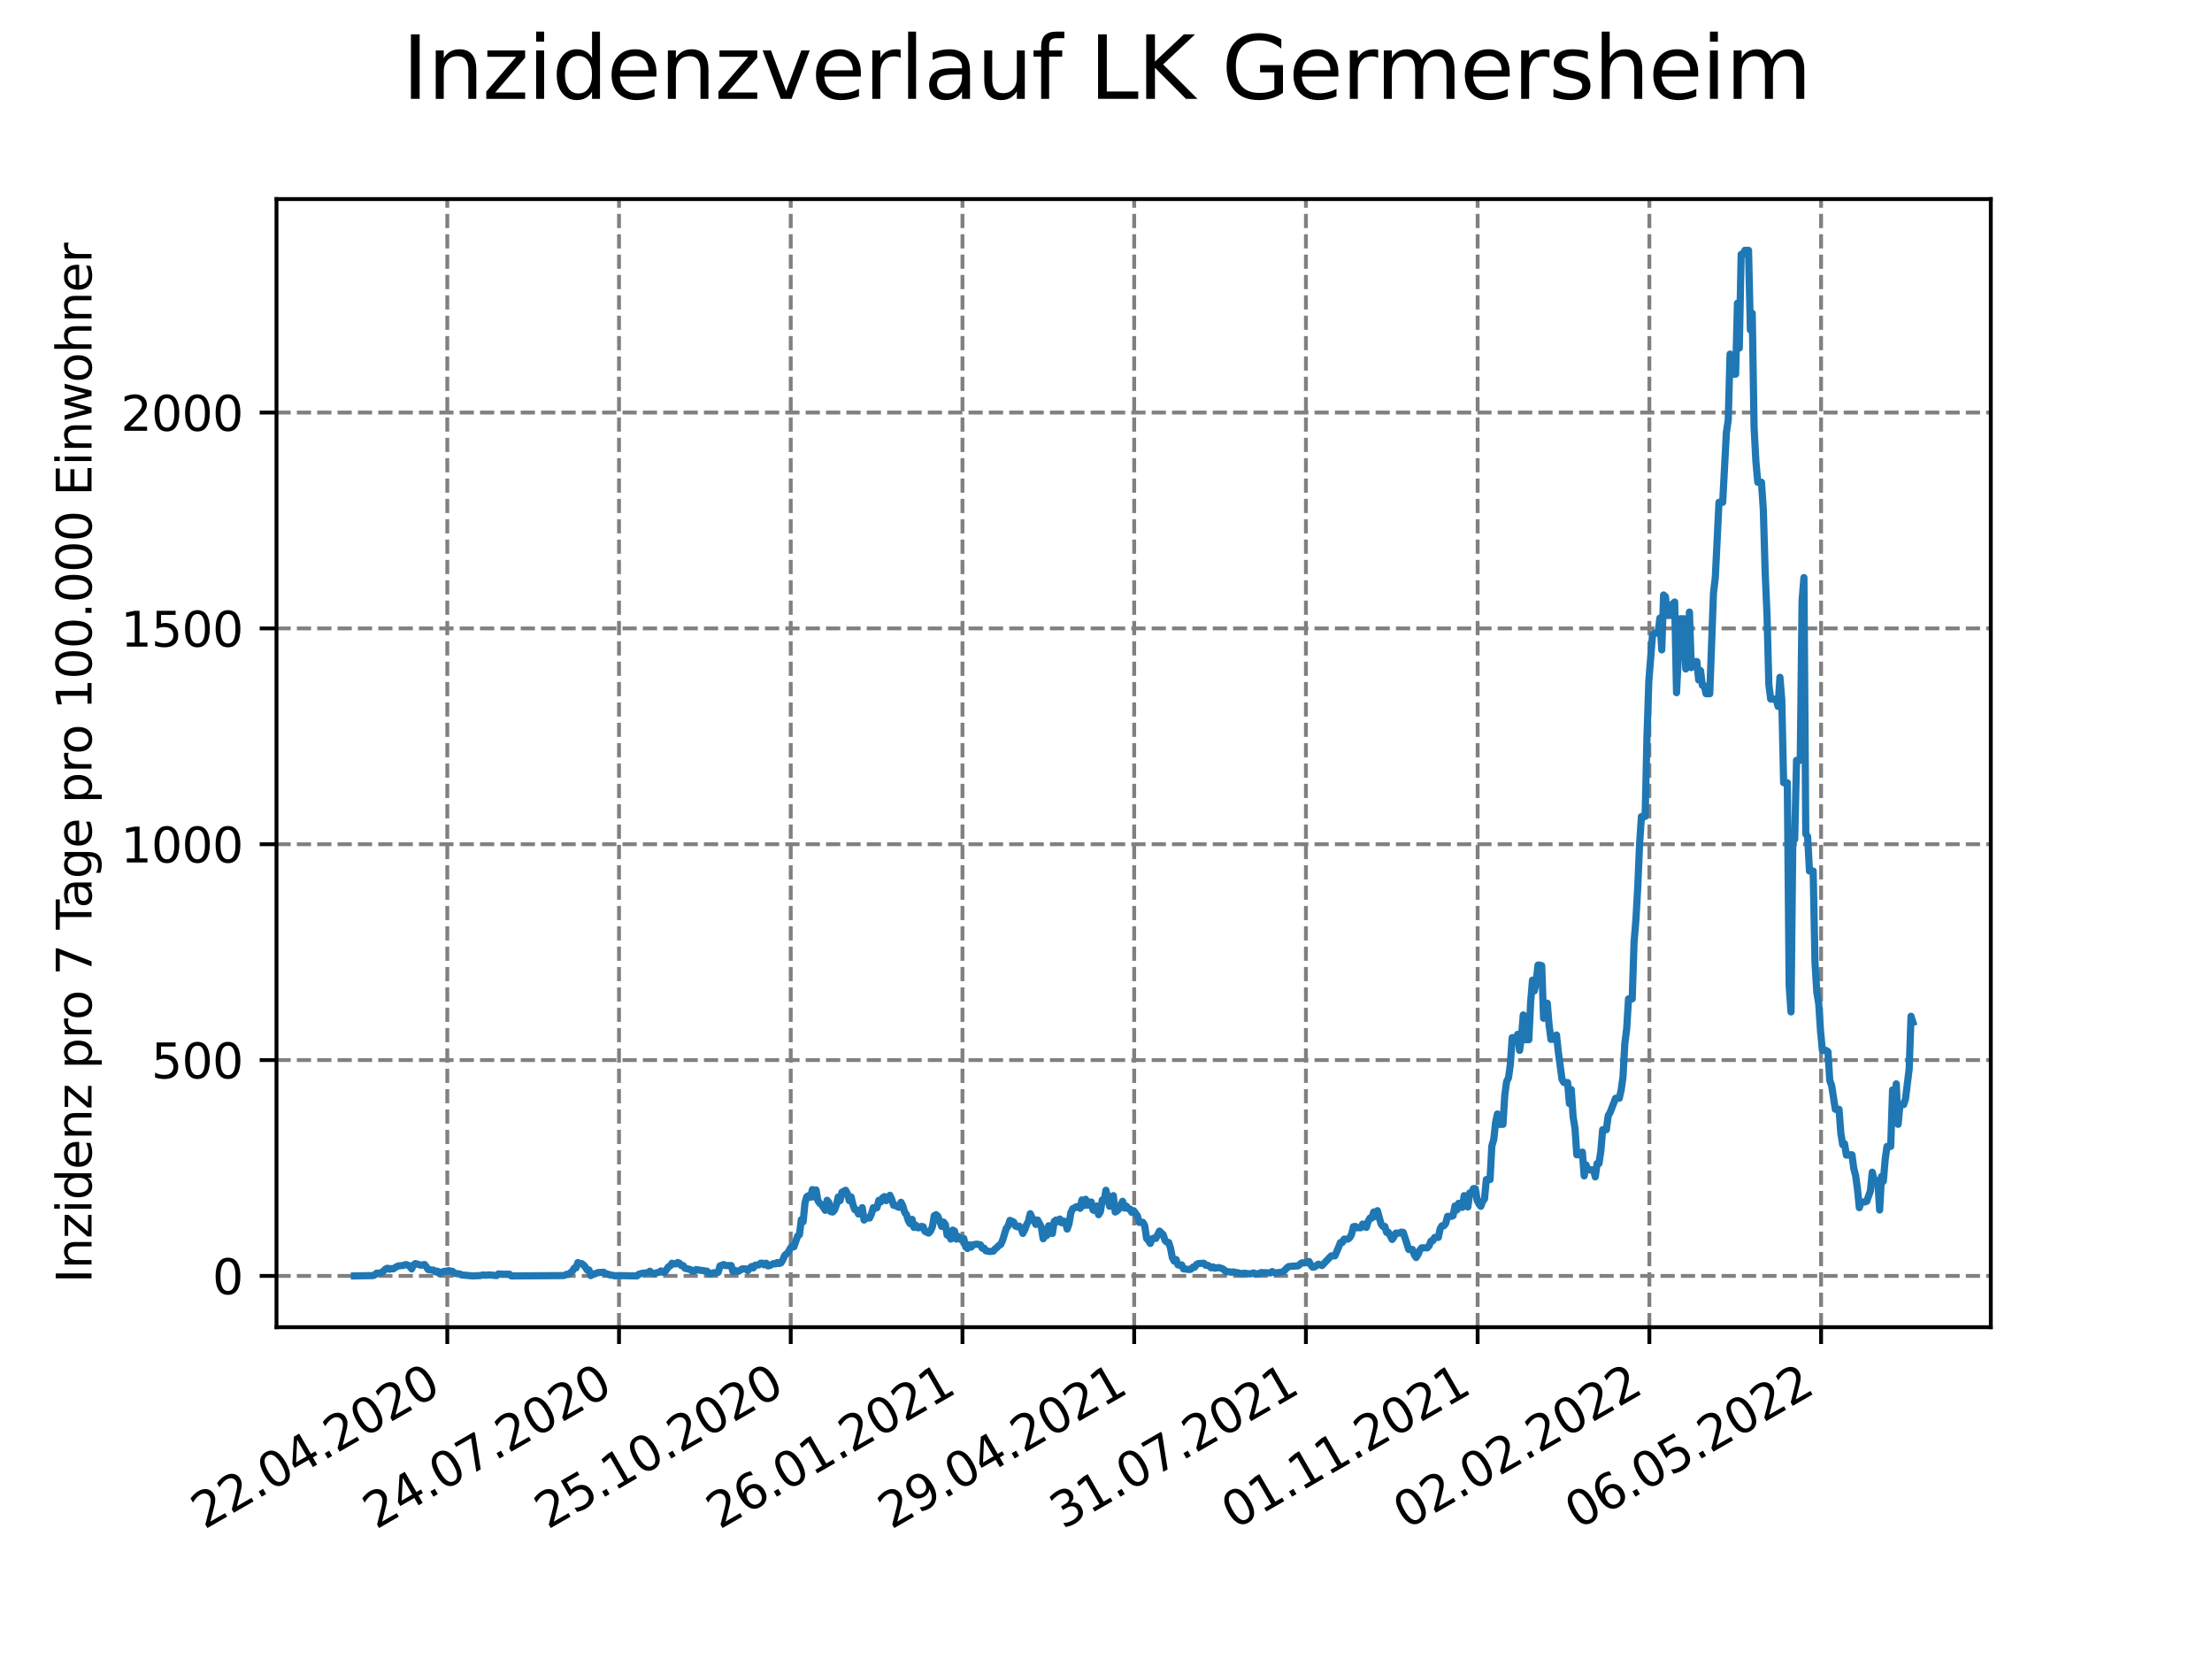 <?xml version="1.0" encoding="utf-8" standalone="no"?>
<!DOCTYPE svg PUBLIC "-//W3C//DTD SVG 1.1//EN"
  "http://www.w3.org/Graphics/SVG/1.1/DTD/svg11.dtd">
<svg xmlns:xlink="http://www.w3.org/1999/xlink" width="460.8pt" height="345.6pt" viewBox="0 0 460.8 345.6" xmlns="http://www.w3.org/2000/svg" version="1.1">
 <defs>
  <style type="text/css">*{stroke-linejoin: round; stroke-linecap: butt}</style>
 </defs>
 <g id="figure_1">
  <g id="patch_1">
   <path d="M 0 345.6 
L 460.8 345.6 
L 460.8 0 
L 0 0 
z
" style="fill: #ffffff"/>
  </g>
  <g id="axes_1">
   <g id="patch_2">
    <path d="M 57.6 276.48 
L 414.72 276.48 
L 414.72 41.472 
L 57.6 41.472 
z
" style="fill: #ffffff"/>
   </g>
   <g id="matplotlib.axis_1">
    <g id="xtick_1">
     <g id="line2d_1">
      <path d="M 93.178 276.48 
L 93.178 41.472 
" clip-path="url(#p7b1f9d357c)" style="fill: none; stroke-dasharray: 2.96,1.28; stroke-dashoffset: 0; stroke: #808080; stroke-width: 0.8"/>
     </g>
     <g id="line2d_2">
      <defs>
       <path id="mc92ecf2758" d="M 0 0 
L 0 3.5 
" style="stroke: #000000; stroke-width: 0.8"/>
      </defs>
      <g>
       <use xlink:href="#mc92ecf2758" x="93.178" y="276.48" style="stroke: #000000; stroke-width: 0.8"/>
      </g>
     </g>
     <g id="text_1">
      <!-- 22.04.2020 -->
      <g transform="translate(42.553 318.689)rotate(-30)scale(0.1 -0.1)">
       <defs>
        <path id="DejaVuSans-32" d="M 1228 531 
L 3431 531 
L 3431 0 
L 469 0 
L 469 531 
Q 828 903 1448 1529 
Q 2069 2156 2228 2338 
Q 2531 2678 2651 2914 
Q 2772 3150 2772 3378 
Q 2772 3750 2511 3984 
Q 2250 4219 1831 4219 
Q 1534 4219 1204 4116 
Q 875 4013 500 3803 
L 500 4441 
Q 881 4594 1212 4672 
Q 1544 4750 1819 4750 
Q 2544 4750 2975 4387 
Q 3406 4025 3406 3419 
Q 3406 3131 3298 2873 
Q 3191 2616 2906 2266 
Q 2828 2175 2409 1742 
Q 1991 1309 1228 531 
z
" transform="scale(0.016)"/>
        <path id="DejaVuSans-2e" d="M 684 794 
L 1344 794 
L 1344 0 
L 684 0 
L 684 794 
z
" transform="scale(0.016)"/>
        <path id="DejaVuSans-30" d="M 2034 4250 
Q 1547 4250 1301 3770 
Q 1056 3291 1056 2328 
Q 1056 1369 1301 889 
Q 1547 409 2034 409 
Q 2525 409 2770 889 
Q 3016 1369 3016 2328 
Q 3016 3291 2770 3770 
Q 2525 4250 2034 4250 
z
M 2034 4750 
Q 2819 4750 3233 4129 
Q 3647 3509 3647 2328 
Q 3647 1150 3233 529 
Q 2819 -91 2034 -91 
Q 1250 -91 836 529 
Q 422 1150 422 2328 
Q 422 3509 836 4129 
Q 1250 4750 2034 4750 
z
" transform="scale(0.016)"/>
        <path id="DejaVuSans-34" d="M 2419 4116 
L 825 1625 
L 2419 1625 
L 2419 4116 
z
M 2253 4666 
L 3047 4666 
L 3047 1625 
L 3713 1625 
L 3713 1100 
L 3047 1100 
L 3047 0 
L 2419 0 
L 2419 1100 
L 313 1100 
L 313 1709 
L 2253 4666 
z
" transform="scale(0.016)"/>
       </defs>
       <use xlink:href="#DejaVuSans-32"/>
       <use xlink:href="#DejaVuSans-32" x="63.623"/>
       <use xlink:href="#DejaVuSans-2e" x="127.246"/>
       <use xlink:href="#DejaVuSans-30" x="159.033"/>
       <use xlink:href="#DejaVuSans-34" x="222.656"/>
       <use xlink:href="#DejaVuSans-2e" x="286.279"/>
       <use xlink:href="#DejaVuSans-32" x="318.066"/>
       <use xlink:href="#DejaVuSans-30" x="381.689"/>
       <use xlink:href="#DejaVuSans-32" x="445.312"/>
       <use xlink:href="#DejaVuSans-30" x="508.936"/>
      </g>
     </g>
    </g>
    <g id="xtick_2">
     <g id="line2d_3">
      <path d="M 128.952 276.48 
L 128.952 41.472 
" clip-path="url(#p7b1f9d357c)" style="fill: none; stroke-dasharray: 2.96,1.28; stroke-dashoffset: 0; stroke: #808080; stroke-width: 0.8"/>
     </g>
     <g id="line2d_4">
      <g>
       <use xlink:href="#mc92ecf2758" x="128.952" y="276.48" style="stroke: #000000; stroke-width: 0.8"/>
      </g>
     </g>
     <g id="text_2">
      <!-- 24.07.2020 -->
      <g transform="translate(78.326 318.689)rotate(-30)scale(0.1 -0.1)">
       <defs>
        <path id="DejaVuSans-37" d="M 525 4666 
L 3525 4666 
L 3525 4397 
L 1831 0 
L 1172 0 
L 2766 4134 
L 525 4134 
L 525 4666 
z
" transform="scale(0.016)"/>
       </defs>
       <use xlink:href="#DejaVuSans-32"/>
       <use xlink:href="#DejaVuSans-34" x="63.623"/>
       <use xlink:href="#DejaVuSans-2e" x="127.246"/>
       <use xlink:href="#DejaVuSans-30" x="159.033"/>
       <use xlink:href="#DejaVuSans-37" x="222.656"/>
       <use xlink:href="#DejaVuSans-2e" x="286.279"/>
       <use xlink:href="#DejaVuSans-32" x="318.066"/>
       <use xlink:href="#DejaVuSans-30" x="381.689"/>
       <use xlink:href="#DejaVuSans-32" x="445.312"/>
       <use xlink:href="#DejaVuSans-30" x="508.936"/>
      </g>
     </g>
    </g>
    <g id="xtick_3">
     <g id="line2d_5">
      <path d="M 164.725 276.48 
L 164.725 41.472 
" clip-path="url(#p7b1f9d357c)" style="fill: none; stroke-dasharray: 2.96,1.28; stroke-dashoffset: 0; stroke: #808080; stroke-width: 0.8"/>
     </g>
     <g id="line2d_6">
      <g>
       <use xlink:href="#mc92ecf2758" x="164.725" y="276.48" style="stroke: #000000; stroke-width: 0.8"/>
      </g>
     </g>
     <g id="text_3">
      <!-- 25.10.2020 -->
      <g transform="translate(114.1 318.689)rotate(-30)scale(0.1 -0.1)">
       <defs>
        <path id="DejaVuSans-35" d="M 691 4666 
L 3169 4666 
L 3169 4134 
L 1269 4134 
L 1269 2991 
Q 1406 3038 1543 3061 
Q 1681 3084 1819 3084 
Q 2600 3084 3056 2656 
Q 3513 2228 3513 1497 
Q 3513 744 3044 326 
Q 2575 -91 1722 -91 
Q 1428 -91 1123 -41 
Q 819 9 494 109 
L 494 744 
Q 775 591 1075 516 
Q 1375 441 1709 441 
Q 2250 441 2565 725 
Q 2881 1009 2881 1497 
Q 2881 1984 2565 2268 
Q 2250 2553 1709 2553 
Q 1456 2553 1204 2497 
Q 953 2441 691 2322 
L 691 4666 
z
" transform="scale(0.016)"/>
        <path id="DejaVuSans-31" d="M 794 531 
L 1825 531 
L 1825 4091 
L 703 3866 
L 703 4441 
L 1819 4666 
L 2450 4666 
L 2450 531 
L 3481 531 
L 3481 0 
L 794 0 
L 794 531 
z
" transform="scale(0.016)"/>
       </defs>
       <use xlink:href="#DejaVuSans-32"/>
       <use xlink:href="#DejaVuSans-35" x="63.623"/>
       <use xlink:href="#DejaVuSans-2e" x="127.246"/>
       <use xlink:href="#DejaVuSans-31" x="159.033"/>
       <use xlink:href="#DejaVuSans-30" x="222.656"/>
       <use xlink:href="#DejaVuSans-2e" x="286.279"/>
       <use xlink:href="#DejaVuSans-32" x="318.066"/>
       <use xlink:href="#DejaVuSans-30" x="381.689"/>
       <use xlink:href="#DejaVuSans-32" x="445.312"/>
       <use xlink:href="#DejaVuSans-30" x="508.936"/>
      </g>
     </g>
    </g>
    <g id="xtick_4">
     <g id="line2d_7">
      <path d="M 200.499 276.48 
L 200.499 41.472 
" clip-path="url(#p7b1f9d357c)" style="fill: none; stroke-dasharray: 2.96,1.28; stroke-dashoffset: 0; stroke: #808080; stroke-width: 0.8"/>
     </g>
     <g id="line2d_8">
      <g>
       <use xlink:href="#mc92ecf2758" x="200.499" y="276.48" style="stroke: #000000; stroke-width: 0.8"/>
      </g>
     </g>
     <g id="text_4">
      <!-- 26.01.2021 -->
      <g transform="translate(149.873 318.689)rotate(-30)scale(0.1 -0.1)">
       <defs>
        <path id="DejaVuSans-36" d="M 2113 2584 
Q 1688 2584 1439 2293 
Q 1191 2003 1191 1497 
Q 1191 994 1439 701 
Q 1688 409 2113 409 
Q 2538 409 2786 701 
Q 3034 994 3034 1497 
Q 3034 2003 2786 2293 
Q 2538 2584 2113 2584 
z
M 3366 4563 
L 3366 3988 
Q 3128 4100 2886 4159 
Q 2644 4219 2406 4219 
Q 1781 4219 1451 3797 
Q 1122 3375 1075 2522 
Q 1259 2794 1537 2939 
Q 1816 3084 2150 3084 
Q 2853 3084 3261 2657 
Q 3669 2231 3669 1497 
Q 3669 778 3244 343 
Q 2819 -91 2113 -91 
Q 1303 -91 875 529 
Q 447 1150 447 2328 
Q 447 3434 972 4092 
Q 1497 4750 2381 4750 
Q 2619 4750 2861 4703 
Q 3103 4656 3366 4563 
z
" transform="scale(0.016)"/>
       </defs>
       <use xlink:href="#DejaVuSans-32"/>
       <use xlink:href="#DejaVuSans-36" x="63.623"/>
       <use xlink:href="#DejaVuSans-2e" x="127.246"/>
       <use xlink:href="#DejaVuSans-30" x="159.033"/>
       <use xlink:href="#DejaVuSans-31" x="222.656"/>
       <use xlink:href="#DejaVuSans-2e" x="286.279"/>
       <use xlink:href="#DejaVuSans-32" x="318.066"/>
       <use xlink:href="#DejaVuSans-30" x="381.689"/>
       <use xlink:href="#DejaVuSans-32" x="445.312"/>
       <use xlink:href="#DejaVuSans-31" x="508.936"/>
      </g>
     </g>
    </g>
    <g id="xtick_5">
     <g id="line2d_9">
      <path d="M 236.272 276.48 
L 236.272 41.472 
" clip-path="url(#p7b1f9d357c)" style="fill: none; stroke-dasharray: 2.96,1.28; stroke-dashoffset: 0; stroke: #808080; stroke-width: 0.8"/>
     </g>
     <g id="line2d_10">
      <g>
       <use xlink:href="#mc92ecf2758" x="236.272" y="276.48" style="stroke: #000000; stroke-width: 0.8"/>
      </g>
     </g>
     <g id="text_5">
      <!-- 29.04.2021 -->
      <g transform="translate(185.647 318.689)rotate(-30)scale(0.1 -0.1)">
       <defs>
        <path id="DejaVuSans-39" d="M 703 97 
L 703 672 
Q 941 559 1184 500 
Q 1428 441 1663 441 
Q 2288 441 2617 861 
Q 2947 1281 2994 2138 
Q 2813 1869 2534 1725 
Q 2256 1581 1919 1581 
Q 1219 1581 811 2004 
Q 403 2428 403 3163 
Q 403 3881 828 4315 
Q 1253 4750 1959 4750 
Q 2769 4750 3195 4129 
Q 3622 3509 3622 2328 
Q 3622 1225 3098 567 
Q 2575 -91 1691 -91 
Q 1453 -91 1209 -44 
Q 966 3 703 97 
z
M 1959 2075 
Q 2384 2075 2632 2365 
Q 2881 2656 2881 3163 
Q 2881 3666 2632 3958 
Q 2384 4250 1959 4250 
Q 1534 4250 1286 3958 
Q 1038 3666 1038 3163 
Q 1038 2656 1286 2365 
Q 1534 2075 1959 2075 
z
" transform="scale(0.016)"/>
       </defs>
       <use xlink:href="#DejaVuSans-32"/>
       <use xlink:href="#DejaVuSans-39" x="63.623"/>
       <use xlink:href="#DejaVuSans-2e" x="127.246"/>
       <use xlink:href="#DejaVuSans-30" x="159.033"/>
       <use xlink:href="#DejaVuSans-34" x="222.656"/>
       <use xlink:href="#DejaVuSans-2e" x="286.279"/>
       <use xlink:href="#DejaVuSans-32" x="318.066"/>
       <use xlink:href="#DejaVuSans-30" x="381.689"/>
       <use xlink:href="#DejaVuSans-32" x="445.312"/>
       <use xlink:href="#DejaVuSans-31" x="508.936"/>
      </g>
     </g>
    </g>
    <g id="xtick_6">
     <g id="line2d_11">
      <path d="M 272.046 276.48 
L 272.046 41.472 
" clip-path="url(#p7b1f9d357c)" style="fill: none; stroke-dasharray: 2.96,1.28; stroke-dashoffset: 0; stroke: #808080; stroke-width: 0.8"/>
     </g>
     <g id="line2d_12">
      <g>
       <use xlink:href="#mc92ecf2758" x="272.046" y="276.48" style="stroke: #000000; stroke-width: 0.8"/>
      </g>
     </g>
     <g id="text_6">
      <!-- 31.07.2021 -->
      <g transform="translate(221.421 318.689)rotate(-30)scale(0.1 -0.1)">
       <defs>
        <path id="DejaVuSans-33" d="M 2597 2516 
Q 3050 2419 3304 2112 
Q 3559 1806 3559 1356 
Q 3559 666 3084 287 
Q 2609 -91 1734 -91 
Q 1441 -91 1130 -33 
Q 819 25 488 141 
L 488 750 
Q 750 597 1062 519 
Q 1375 441 1716 441 
Q 2309 441 2620 675 
Q 2931 909 2931 1356 
Q 2931 1769 2642 2001 
Q 2353 2234 1838 2234 
L 1294 2234 
L 1294 2753 
L 1863 2753 
Q 2328 2753 2575 2939 
Q 2822 3125 2822 3475 
Q 2822 3834 2567 4026 
Q 2313 4219 1838 4219 
Q 1578 4219 1281 4162 
Q 984 4106 628 3988 
L 628 4550 
Q 988 4650 1302 4700 
Q 1616 4750 1894 4750 
Q 2613 4750 3031 4423 
Q 3450 4097 3450 3541 
Q 3450 3153 3228 2886 
Q 3006 2619 2597 2516 
z
" transform="scale(0.016)"/>
       </defs>
       <use xlink:href="#DejaVuSans-33"/>
       <use xlink:href="#DejaVuSans-31" x="63.623"/>
       <use xlink:href="#DejaVuSans-2e" x="127.246"/>
       <use xlink:href="#DejaVuSans-30" x="159.033"/>
       <use xlink:href="#DejaVuSans-37" x="222.656"/>
       <use xlink:href="#DejaVuSans-2e" x="286.279"/>
       <use xlink:href="#DejaVuSans-32" x="318.066"/>
       <use xlink:href="#DejaVuSans-30" x="381.689"/>
       <use xlink:href="#DejaVuSans-32" x="445.312"/>
       <use xlink:href="#DejaVuSans-31" x="508.936"/>
      </g>
     </g>
    </g>
    <g id="xtick_7">
     <g id="line2d_13">
      <path d="M 307.819 276.48 
L 307.819 41.472 
" clip-path="url(#p7b1f9d357c)" style="fill: none; stroke-dasharray: 2.96,1.28; stroke-dashoffset: 0; stroke: #808080; stroke-width: 0.8"/>
     </g>
     <g id="line2d_14">
      <g>
       <use xlink:href="#mc92ecf2758" x="307.819" y="276.48" style="stroke: #000000; stroke-width: 0.8"/>
      </g>
     </g>
     <g id="text_7">
      <!-- 01.11.2021 -->
      <g transform="translate(257.194 318.689)rotate(-30)scale(0.1 -0.1)">
       <use xlink:href="#DejaVuSans-30"/>
       <use xlink:href="#DejaVuSans-31" x="63.623"/>
       <use xlink:href="#DejaVuSans-2e" x="127.246"/>
       <use xlink:href="#DejaVuSans-31" x="159.033"/>
       <use xlink:href="#DejaVuSans-31" x="222.656"/>
       <use xlink:href="#DejaVuSans-2e" x="286.279"/>
       <use xlink:href="#DejaVuSans-32" x="318.066"/>
       <use xlink:href="#DejaVuSans-30" x="381.689"/>
       <use xlink:href="#DejaVuSans-32" x="445.312"/>
       <use xlink:href="#DejaVuSans-31" x="508.936"/>
      </g>
     </g>
    </g>
    <g id="xtick_8">
     <g id="line2d_15">
      <path d="M 343.593 276.48 
L 343.593 41.472 
" clip-path="url(#p7b1f9d357c)" style="fill: none; stroke-dasharray: 2.96,1.28; stroke-dashoffset: 0; stroke: #808080; stroke-width: 0.8"/>
     </g>
     <g id="line2d_16">
      <g>
       <use xlink:href="#mc92ecf2758" x="343.593" y="276.48" style="stroke: #000000; stroke-width: 0.8"/>
      </g>
     </g>
     <g id="text_8">
      <!-- 02.02.2022 -->
      <g transform="translate(292.968 318.689)rotate(-30)scale(0.1 -0.1)">
       <use xlink:href="#DejaVuSans-30"/>
       <use xlink:href="#DejaVuSans-32" x="63.623"/>
       <use xlink:href="#DejaVuSans-2e" x="127.246"/>
       <use xlink:href="#DejaVuSans-30" x="159.033"/>
       <use xlink:href="#DejaVuSans-32" x="222.656"/>
       <use xlink:href="#DejaVuSans-2e" x="286.279"/>
       <use xlink:href="#DejaVuSans-32" x="318.066"/>
       <use xlink:href="#DejaVuSans-30" x="381.689"/>
       <use xlink:href="#DejaVuSans-32" x="445.312"/>
       <use xlink:href="#DejaVuSans-32" x="508.936"/>
      </g>
     </g>
    </g>
    <g id="xtick_9">
     <g id="line2d_17">
      <path d="M 379.366 276.48 
L 379.366 41.472 
" clip-path="url(#p7b1f9d357c)" style="fill: none; stroke-dasharray: 2.96,1.28; stroke-dashoffset: 0; stroke: #808080; stroke-width: 0.8"/>
     </g>
     <g id="line2d_18">
      <g>
       <use xlink:href="#mc92ecf2758" x="379.366" y="276.48" style="stroke: #000000; stroke-width: 0.8"/>
      </g>
     </g>
     <g id="text_9">
      <!-- 06.05.2022 -->
      <g transform="translate(328.741 318.689)rotate(-30)scale(0.1 -0.1)">
       <use xlink:href="#DejaVuSans-30"/>
       <use xlink:href="#DejaVuSans-36" x="63.623"/>
       <use xlink:href="#DejaVuSans-2e" x="127.246"/>
       <use xlink:href="#DejaVuSans-30" x="159.033"/>
       <use xlink:href="#DejaVuSans-35" x="222.656"/>
       <use xlink:href="#DejaVuSans-2e" x="286.279"/>
       <use xlink:href="#DejaVuSans-32" x="318.066"/>
       <use xlink:href="#DejaVuSans-30" x="381.689"/>
       <use xlink:href="#DejaVuSans-32" x="445.312"/>
       <use xlink:href="#DejaVuSans-32" x="508.936"/>
      </g>
     </g>
    </g>
   </g>
   <g id="matplotlib.axis_2">
    <g id="ytick_1">
     <g id="line2d_19">
      <path d="M 57.6 265.798 
L 414.72 265.798 
" clip-path="url(#p7b1f9d357c)" style="fill: none; stroke-dasharray: 2.96,1.28; stroke-dashoffset: 0; stroke: #808080; stroke-width: 0.8"/>
     </g>
     <g id="line2d_20">
      <defs>
       <path id="m351f848fd8" d="M 0 0 
L -3.5 0 
" style="stroke: #000000; stroke-width: 0.8"/>
      </defs>
      <g>
       <use xlink:href="#m351f848fd8" x="57.6" y="265.798" style="stroke: #000000; stroke-width: 0.8"/>
      </g>
     </g>
     <g id="text_10">
      <!-- 0 -->
      <g transform="translate(44.237 269.597)scale(0.1 -0.1)">
       <use xlink:href="#DejaVuSans-30"/>
      </g>
     </g>
    </g>
    <g id="ytick_2">
     <g id="line2d_21">
      <path d="M 57.6 220.834 
L 414.72 220.834 
" clip-path="url(#p7b1f9d357c)" style="fill: none; stroke-dasharray: 2.96,1.28; stroke-dashoffset: 0; stroke: #808080; stroke-width: 0.8"/>
     </g>
     <g id="line2d_22">
      <g>
       <use xlink:href="#m351f848fd8" x="57.6" y="220.834" style="stroke: #000000; stroke-width: 0.8"/>
      </g>
     </g>
     <g id="text_11">
      <!-- 500 -->
      <g transform="translate(31.512 224.633)scale(0.1 -0.1)">
       <use xlink:href="#DejaVuSans-35"/>
       <use xlink:href="#DejaVuSans-30" x="63.623"/>
       <use xlink:href="#DejaVuSans-30" x="127.246"/>
      </g>
     </g>
    </g>
    <g id="ytick_3">
     <g id="line2d_23">
      <path d="M 57.6 175.87 
L 414.72 175.87 
" clip-path="url(#p7b1f9d357c)" style="fill: none; stroke-dasharray: 2.96,1.28; stroke-dashoffset: 0; stroke: #808080; stroke-width: 0.8"/>
     </g>
     <g id="line2d_24">
      <g>
       <use xlink:href="#m351f848fd8" x="57.6" y="175.87" style="stroke: #000000; stroke-width: 0.8"/>
      </g>
     </g>
     <g id="text_12">
      <!-- 1000 -->
      <g transform="translate(25.15 179.669)scale(0.1 -0.1)">
       <use xlink:href="#DejaVuSans-31"/>
       <use xlink:href="#DejaVuSans-30" x="63.623"/>
       <use xlink:href="#DejaVuSans-30" x="127.246"/>
       <use xlink:href="#DejaVuSans-30" x="190.869"/>
      </g>
     </g>
    </g>
    <g id="ytick_4">
     <g id="line2d_25">
      <path d="M 57.6 130.906 
L 414.72 130.906 
" clip-path="url(#p7b1f9d357c)" style="fill: none; stroke-dasharray: 2.96,1.28; stroke-dashoffset: 0; stroke: #808080; stroke-width: 0.8"/>
     </g>
     <g id="line2d_26">
      <g>
       <use xlink:href="#m351f848fd8" x="57.6" y="130.906" style="stroke: #000000; stroke-width: 0.8"/>
      </g>
     </g>
     <g id="text_13">
      <!-- 1500 -->
      <g transform="translate(25.15 134.706)scale(0.1 -0.1)">
       <use xlink:href="#DejaVuSans-31"/>
       <use xlink:href="#DejaVuSans-35" x="63.623"/>
       <use xlink:href="#DejaVuSans-30" x="127.246"/>
       <use xlink:href="#DejaVuSans-30" x="190.869"/>
      </g>
     </g>
    </g>
    <g id="ytick_5">
     <g id="line2d_27">
      <path d="M 57.6 85.943 
L 414.72 85.943 
" clip-path="url(#p7b1f9d357c)" style="fill: none; stroke-dasharray: 2.96,1.28; stroke-dashoffset: 0; stroke: #808080; stroke-width: 0.8"/>
     </g>
     <g id="line2d_28">
      <g>
       <use xlink:href="#m351f848fd8" x="57.6" y="85.943" style="stroke: #000000; stroke-width: 0.8"/>
      </g>
     </g>
     <g id="text_14">
      <!-- 2000 -->
      <g transform="translate(25.15 89.742)scale(0.1 -0.1)">
       <use xlink:href="#DejaVuSans-32"/>
       <use xlink:href="#DejaVuSans-30" x="63.623"/>
       <use xlink:href="#DejaVuSans-30" x="127.246"/>
       <use xlink:href="#DejaVuSans-30" x="190.869"/>
      </g>
     </g>
    </g>
    <g id="text_15">
     <!-- Inzidenz pro 7 Tage pro 100.000 Einwohner -->
     <g transform="translate(19.07 267.301)rotate(-90)scale(0.1 -0.1)">
      <defs>
       <path id="DejaVuSans-49" d="M 628 4666 
L 1259 4666 
L 1259 0 
L 628 0 
L 628 4666 
z
" transform="scale(0.016)"/>
       <path id="DejaVuSans-6e" d="M 3513 2113 
L 3513 0 
L 2938 0 
L 2938 2094 
Q 2938 2591 2744 2837 
Q 2550 3084 2163 3084 
Q 1697 3084 1428 2787 
Q 1159 2491 1159 1978 
L 1159 0 
L 581 0 
L 581 3500 
L 1159 3500 
L 1159 2956 
Q 1366 3272 1645 3428 
Q 1925 3584 2291 3584 
Q 2894 3584 3203 3211 
Q 3513 2838 3513 2113 
z
" transform="scale(0.016)"/>
       <path id="DejaVuSans-7a" d="M 353 3500 
L 3084 3500 
L 3084 2975 
L 922 459 
L 3084 459 
L 3084 0 
L 275 0 
L 275 525 
L 2438 3041 
L 353 3041 
L 353 3500 
z
" transform="scale(0.016)"/>
       <path id="DejaVuSans-69" d="M 603 3500 
L 1178 3500 
L 1178 0 
L 603 0 
L 603 3500 
z
M 603 4863 
L 1178 4863 
L 1178 4134 
L 603 4134 
L 603 4863 
z
" transform="scale(0.016)"/>
       <path id="DejaVuSans-64" d="M 2906 2969 
L 2906 4863 
L 3481 4863 
L 3481 0 
L 2906 0 
L 2906 525 
Q 2725 213 2448 61 
Q 2172 -91 1784 -91 
Q 1150 -91 751 415 
Q 353 922 353 1747 
Q 353 2572 751 3078 
Q 1150 3584 1784 3584 
Q 2172 3584 2448 3432 
Q 2725 3281 2906 2969 
z
M 947 1747 
Q 947 1113 1208 752 
Q 1469 391 1925 391 
Q 2381 391 2643 752 
Q 2906 1113 2906 1747 
Q 2906 2381 2643 2742 
Q 2381 3103 1925 3103 
Q 1469 3103 1208 2742 
Q 947 2381 947 1747 
z
" transform="scale(0.016)"/>
       <path id="DejaVuSans-65" d="M 3597 1894 
L 3597 1613 
L 953 1613 
Q 991 1019 1311 708 
Q 1631 397 2203 397 
Q 2534 397 2845 478 
Q 3156 559 3463 722 
L 3463 178 
Q 3153 47 2828 -22 
Q 2503 -91 2169 -91 
Q 1331 -91 842 396 
Q 353 884 353 1716 
Q 353 2575 817 3079 
Q 1281 3584 2069 3584 
Q 2775 3584 3186 3129 
Q 3597 2675 3597 1894 
z
M 3022 2063 
Q 3016 2534 2758 2815 
Q 2500 3097 2075 3097 
Q 1594 3097 1305 2825 
Q 1016 2553 972 2059 
L 3022 2063 
z
" transform="scale(0.016)"/>
       <path id="DejaVuSans-20" transform="scale(0.016)"/>
       <path id="DejaVuSans-70" d="M 1159 525 
L 1159 -1331 
L 581 -1331 
L 581 3500 
L 1159 3500 
L 1159 2969 
Q 1341 3281 1617 3432 
Q 1894 3584 2278 3584 
Q 2916 3584 3314 3078 
Q 3713 2572 3713 1747 
Q 3713 922 3314 415 
Q 2916 -91 2278 -91 
Q 1894 -91 1617 61 
Q 1341 213 1159 525 
z
M 3116 1747 
Q 3116 2381 2855 2742 
Q 2594 3103 2138 3103 
Q 1681 3103 1420 2742 
Q 1159 2381 1159 1747 
Q 1159 1113 1420 752 
Q 1681 391 2138 391 
Q 2594 391 2855 752 
Q 3116 1113 3116 1747 
z
" transform="scale(0.016)"/>
       <path id="DejaVuSans-72" d="M 2631 2963 
Q 2534 3019 2420 3045 
Q 2306 3072 2169 3072 
Q 1681 3072 1420 2755 
Q 1159 2438 1159 1844 
L 1159 0 
L 581 0 
L 581 3500 
L 1159 3500 
L 1159 2956 
Q 1341 3275 1631 3429 
Q 1922 3584 2338 3584 
Q 2397 3584 2469 3576 
Q 2541 3569 2628 3553 
L 2631 2963 
z
" transform="scale(0.016)"/>
       <path id="DejaVuSans-6f" d="M 1959 3097 
Q 1497 3097 1228 2736 
Q 959 2375 959 1747 
Q 959 1119 1226 758 
Q 1494 397 1959 397 
Q 2419 397 2687 759 
Q 2956 1122 2956 1747 
Q 2956 2369 2687 2733 
Q 2419 3097 1959 3097 
z
M 1959 3584 
Q 2709 3584 3137 3096 
Q 3566 2609 3566 1747 
Q 3566 888 3137 398 
Q 2709 -91 1959 -91 
Q 1206 -91 779 398 
Q 353 888 353 1747 
Q 353 2609 779 3096 
Q 1206 3584 1959 3584 
z
" transform="scale(0.016)"/>
       <path id="DejaVuSans-54" d="M -19 4666 
L 3928 4666 
L 3928 4134 
L 2272 4134 
L 2272 0 
L 1638 0 
L 1638 4134 
L -19 4134 
L -19 4666 
z
" transform="scale(0.016)"/>
       <path id="DejaVuSans-61" d="M 2194 1759 
Q 1497 1759 1228 1600 
Q 959 1441 959 1056 
Q 959 750 1161 570 
Q 1363 391 1709 391 
Q 2188 391 2477 730 
Q 2766 1069 2766 1631 
L 2766 1759 
L 2194 1759 
z
M 3341 1997 
L 3341 0 
L 2766 0 
L 2766 531 
Q 2569 213 2275 61 
Q 1981 -91 1556 -91 
Q 1019 -91 701 211 
Q 384 513 384 1019 
Q 384 1609 779 1909 
Q 1175 2209 1959 2209 
L 2766 2209 
L 2766 2266 
Q 2766 2663 2505 2880 
Q 2244 3097 1772 3097 
Q 1472 3097 1187 3025 
Q 903 2953 641 2809 
L 641 3341 
Q 956 3463 1253 3523 
Q 1550 3584 1831 3584 
Q 2591 3584 2966 3190 
Q 3341 2797 3341 1997 
z
" transform="scale(0.016)"/>
       <path id="DejaVuSans-67" d="M 2906 1791 
Q 2906 2416 2648 2759 
Q 2391 3103 1925 3103 
Q 1463 3103 1205 2759 
Q 947 2416 947 1791 
Q 947 1169 1205 825 
Q 1463 481 1925 481 
Q 2391 481 2648 825 
Q 2906 1169 2906 1791 
z
M 3481 434 
Q 3481 -459 3084 -895 
Q 2688 -1331 1869 -1331 
Q 1566 -1331 1297 -1286 
Q 1028 -1241 775 -1147 
L 775 -588 
Q 1028 -725 1275 -790 
Q 1522 -856 1778 -856 
Q 2344 -856 2625 -561 
Q 2906 -266 2906 331 
L 2906 616 
Q 2728 306 2450 153 
Q 2172 0 1784 0 
Q 1141 0 747 490 
Q 353 981 353 1791 
Q 353 2603 747 3093 
Q 1141 3584 1784 3584 
Q 2172 3584 2450 3431 
Q 2728 3278 2906 2969 
L 2906 3500 
L 3481 3500 
L 3481 434 
z
" transform="scale(0.016)"/>
       <path id="DejaVuSans-45" d="M 628 4666 
L 3578 4666 
L 3578 4134 
L 1259 4134 
L 1259 2753 
L 3481 2753 
L 3481 2222 
L 1259 2222 
L 1259 531 
L 3634 531 
L 3634 0 
L 628 0 
L 628 4666 
z
" transform="scale(0.016)"/>
       <path id="DejaVuSans-77" d="M 269 3500 
L 844 3500 
L 1563 769 
L 2278 3500 
L 2956 3500 
L 3675 769 
L 4391 3500 
L 4966 3500 
L 4050 0 
L 3372 0 
L 2619 2869 
L 1863 0 
L 1184 0 
L 269 3500 
z
" transform="scale(0.016)"/>
       <path id="DejaVuSans-68" d="M 3513 2113 
L 3513 0 
L 2938 0 
L 2938 2094 
Q 2938 2591 2744 2837 
Q 2550 3084 2163 3084 
Q 1697 3084 1428 2787 
Q 1159 2491 1159 1978 
L 1159 0 
L 581 0 
L 581 4863 
L 1159 4863 
L 1159 2956 
Q 1366 3272 1645 3428 
Q 1925 3584 2291 3584 
Q 2894 3584 3203 3211 
Q 3513 2838 3513 2113 
z
" transform="scale(0.016)"/>
      </defs>
      <use xlink:href="#DejaVuSans-49"/>
      <use xlink:href="#DejaVuSans-6e" x="29.492"/>
      <use xlink:href="#DejaVuSans-7a" x="92.871"/>
      <use xlink:href="#DejaVuSans-69" x="145.361"/>
      <use xlink:href="#DejaVuSans-64" x="173.145"/>
      <use xlink:href="#DejaVuSans-65" x="236.621"/>
      <use xlink:href="#DejaVuSans-6e" x="298.145"/>
      <use xlink:href="#DejaVuSans-7a" x="361.523"/>
      <use xlink:href="#DejaVuSans-20" x="414.014"/>
      <use xlink:href="#DejaVuSans-70" x="445.801"/>
      <use xlink:href="#DejaVuSans-72" x="509.277"/>
      <use xlink:href="#DejaVuSans-6f" x="548.141"/>
      <use xlink:href="#DejaVuSans-20" x="609.322"/>
      <use xlink:href="#DejaVuSans-37" x="641.109"/>
      <use xlink:href="#DejaVuSans-20" x="704.732"/>
      <use xlink:href="#DejaVuSans-54" x="736.52"/>
      <use xlink:href="#DejaVuSans-61" x="781.104"/>
      <use xlink:href="#DejaVuSans-67" x="842.383"/>
      <use xlink:href="#DejaVuSans-65" x="905.859"/>
      <use xlink:href="#DejaVuSans-20" x="967.383"/>
      <use xlink:href="#DejaVuSans-70" x="999.17"/>
      <use xlink:href="#DejaVuSans-72" x="1062.646"/>
      <use xlink:href="#DejaVuSans-6f" x="1101.51"/>
      <use xlink:href="#DejaVuSans-20" x="1162.691"/>
      <use xlink:href="#DejaVuSans-31" x="1194.479"/>
      <use xlink:href="#DejaVuSans-30" x="1258.102"/>
      <use xlink:href="#DejaVuSans-30" x="1321.725"/>
      <use xlink:href="#DejaVuSans-2e" x="1385.348"/>
      <use xlink:href="#DejaVuSans-30" x="1417.135"/>
      <use xlink:href="#DejaVuSans-30" x="1480.758"/>
      <use xlink:href="#DejaVuSans-30" x="1544.381"/>
      <use xlink:href="#DejaVuSans-20" x="1608.004"/>
      <use xlink:href="#DejaVuSans-45" x="1639.791"/>
      <use xlink:href="#DejaVuSans-69" x="1702.975"/>
      <use xlink:href="#DejaVuSans-6e" x="1730.758"/>
      <use xlink:href="#DejaVuSans-77" x="1794.137"/>
      <use xlink:href="#DejaVuSans-6f" x="1875.924"/>
      <use xlink:href="#DejaVuSans-68" x="1937.105"/>
      <use xlink:href="#DejaVuSans-6e" x="2000.484"/>
      <use xlink:href="#DejaVuSans-65" x="2063.863"/>
      <use xlink:href="#DejaVuSans-72" x="2125.387"/>
     </g>
    </g>
   </g>
   <g id="line2d_29">
    <path d="M 73.833 265.798 
L 77.679 265.728 
L 78.064 265.589 
L 78.449 265.24 
L 79.218 265.17 
L 79.603 265.031 
L 80.372 264.334 
L 80.757 264.195 
L 81.141 264.404 
L 81.526 264.264 
L 81.911 264.334 
L 82.68 263.846 
L 83.065 263.707 
L 83.834 263.637 
L 84.603 263.428 
L 84.988 263.567 
L 85.373 263.846 
L 85.757 264.334 
L 86.142 263.498 
L 86.527 263.219 
L 87.681 263.567 
L 88.45 263.428 
L 89.219 264.473 
L 90.373 264.613 
L 90.758 264.961 
L 91.143 264.822 
L 91.527 265.31 
L 91.912 265.031 
L 92.681 264.822 
L 93.066 264.822 
L 93.45 264.683 
L 93.835 264.822 
L 94.22 264.822 
L 94.604 265.17 
L 94.989 265.31 
L 95.758 265.38 
L 96.143 265.589 
L 96.912 265.658 
L 97.682 265.728 
L 98.451 265.798 
L 99.99 265.728 
L 100.759 265.589 
L 101.144 265.658 
L 101.913 265.589 
L 102.682 265.658 
L 103.452 265.728 
L 103.836 265.38 
L 104.606 265.449 
L 106.144 265.449 
L 106.529 265.798 
L 117.3 265.728 
L 117.684 265.658 
L 118.069 265.449 
L 118.453 265.449 
L 119.223 264.822 
L 119.607 264.195 
L 119.992 264.125 
L 120.377 263.01 
L 120.761 263.219 
L 121.146 263.219 
L 121.531 263.498 
L 121.915 263.916 
L 122.3 264.543 
L 122.685 264.543 
L 123.069 265.728 
L 123.454 265.449 
L 124.223 265.24 
L 124.608 265.101 
L 125.762 265.031 
L 126.147 265.31 
L 126.916 265.519 
L 127.301 265.658 
L 127.685 265.658 
L 128.07 265.798 
L 128.839 265.728 
L 132.686 265.798 
L 133.071 265.449 
L 133.84 265.24 
L 134.609 265.17 
L 134.994 265.101 
L 135.379 264.822 
L 135.763 265.17 
L 136.148 265.31 
L 137.302 265.031 
L 137.687 264.752 
L 138.071 265.031 
L 138.456 265.031 
L 139.225 263.916 
L 139.61 263.707 
L 139.995 263.149 
L 140.379 263.288 
L 140.764 263.288 
L 141.149 263.01 
L 141.533 263.149 
L 141.918 263.637 
L 142.303 263.637 
L 142.687 264.195 
L 143.841 264.473 
L 144.226 264.822 
L 144.61 264.822 
L 144.995 264.473 
L 147.303 264.822 
L 147.688 265.31 
L 148.072 265.38 
L 148.457 265.17 
L 149.226 265.101 
L 149.611 265.031 
L 149.996 263.707 
L 150.765 263.428 
L 151.15 263.637 
L 152.304 263.637 
L 152.688 264.892 
L 153.073 264.613 
L 153.458 264.822 
L 153.842 264.822 
L 154.612 264.334 
L 155.381 264.334 
L 155.766 264.683 
L 156.535 263.846 
L 156.92 264.125 
L 157.304 263.567 
L 158.074 263.498 
L 158.458 263.149 
L 158.843 263.149 
L 159.228 263.498 
L 159.612 263.149 
L 159.997 263.707 
L 160.382 263.637 
L 161.151 263.219 
L 161.536 263.288 
L 161.92 263.01 
L 162.305 263.219 
L 162.69 263.079 
L 163.074 262.452 
L 163.459 261.546 
L 164.228 260.849 
L 164.613 260.082 
L 164.998 259.594 
L 165.382 259.734 
L 166.152 257.503 
L 166.536 257.224 
L 166.921 254.087 
L 167.306 254.506 
L 167.69 250.602 
L 168.075 249.278 
L 168.46 249.069 
L 168.844 249.417 
L 169.229 247.814 
L 169.614 249.348 
L 169.998 247.884 
L 170.383 250.114 
L 170.767 250.672 
L 171.152 250.951 
L 171.921 252.136 
L 172.306 250.045 
L 172.691 250.533 
L 173.075 252.415 
L 173.46 252.484 
L 173.845 252.066 
L 174.229 251.021 
L 174.614 249.348 
L 174.999 250.114 
L 175.383 248.372 
L 176.153 247.954 
L 176.537 248.651 
L 176.922 250.114 
L 177.307 249.348 
L 177.691 251.021 
L 178.076 251.996 
L 178.461 252.066 
L 178.845 252.903 
L 179.23 252.763 
L 179.615 251.578 
L 179.999 254.157 
L 180.384 253.809 
L 180.769 253.669 
L 181.153 253.739 
L 181.538 252.903 
L 181.923 251.578 
L 182.307 251.718 
L 182.692 251.578 
L 183.077 250.045 
L 183.461 250.393 
L 183.846 249.557 
L 184.231 249.278 
L 184.615 250.114 
L 185.385 248.999 
L 185.769 249.836 
L 186.154 251.09 
L 186.539 251.09 
L 186.923 251.369 
L 187.308 251.508 
L 187.693 250.463 
L 188.077 251.23 
L 188.462 252.554 
L 188.847 253.042 
L 189.231 254.297 
L 189.616 254.924 
L 190.001 254.018 
L 190.385 255.691 
L 190.77 255.203 
L 191.155 255.76 
L 191.539 255.76 
L 191.924 255.482 
L 192.309 255.551 
L 192.693 256.527 
L 193.463 256.876 
L 193.847 256.457 
L 194.232 255.551 
L 194.617 253.251 
L 195.001 253.042 
L 195.386 253.39 
L 196.155 255.482 
L 196.54 254.575 
L 196.924 255.063 
L 197.309 257.294 
L 197.694 257.364 
L 198.078 258.13 
L 198.463 256.248 
L 198.848 256.457 
L 199.232 258.13 
L 199.617 257.573 
L 200.002 257.852 
L 200.386 258.409 
L 200.771 257.991 
L 201.156 259.734 
L 201.54 260.082 
L 201.925 259.315 
L 202.31 259.803 
L 202.694 259.315 
L 203.464 259.176 
L 204.233 259.315 
L 204.618 260.012 
L 205.002 260.012 
L 205.387 260.57 
L 206.156 260.709 
L 206.926 260.64 
L 207.31 260.152 
L 207.695 259.873 
L 208.08 259.455 
L 208.464 259.246 
L 208.849 258.409 
L 209.618 255.9 
L 210.003 255.412 
L 210.388 254.227 
L 211.157 254.575 
L 211.542 255.412 
L 211.926 255.551 
L 212.311 255.412 
L 212.696 255.83 
L 213.08 256.945 
L 213.465 256.179 
L 213.85 255.133 
L 214.234 254.436 
L 214.619 252.833 
L 215.004 253.669 
L 215.388 254.087 
L 215.773 255.063 
L 216.158 254.157 
L 216.927 255.621 
L 217.312 258.061 
L 217.696 257.503 
L 218.081 257.364 
L 218.466 255.342 
L 218.85 256.876 
L 219.235 256.945 
L 219.62 254.436 
L 220.004 254.157 
L 220.389 254.506 
L 220.774 253.948 
L 221.158 254.715 
L 221.543 254.366 
L 221.928 254.506 
L 222.312 256.039 
L 222.697 254.924 
L 223.081 252.624 
L 223.466 251.787 
L 223.851 251.648 
L 224.235 251.369 
L 224.62 251.369 
L 225.005 251.718 
L 225.389 249.975 
L 225.774 251.16 
L 226.159 249.836 
L 226.543 251.09 
L 226.928 250.463 
L 227.313 250.393 
L 227.697 252.066 
L 228.082 252.205 
L 228.467 251.23 
L 228.851 253.042 
L 229.236 252.415 
L 229.621 249.975 
L 230.005 250.184 
L 230.39 247.954 
L 231.159 251.299 
L 231.544 250.393 
L 231.929 249.069 
L 232.313 252.484 
L 232.698 252.275 
L 233.083 251.857 
L 233.852 250.254 
L 234.237 251.648 
L 234.621 251.23 
L 235.006 251.787 
L 235.391 251.857 
L 235.775 252.554 
L 236.16 252.205 
L 236.929 253.251 
L 237.314 254.645 
L 237.699 254.575 
L 238.083 254.645 
L 238.468 255.342 
L 238.853 257.991 
L 239.237 258.409 
L 239.622 259.037 
L 240.007 258.061 
L 240.391 257.921 
L 240.776 257.991 
L 241.545 256.457 
L 242.315 257.224 
L 242.699 258.409 
L 243.084 258.758 
L 243.469 258.827 
L 243.853 260.082 
L 244.238 262.034 
L 244.623 262.731 
L 245.007 262.382 
L 245.392 263.498 
L 245.777 263.567 
L 246.161 263.498 
L 246.546 264.334 
L 247.315 264.404 
L 247.7 264.473 
L 248.085 264.404 
L 248.469 263.986 
L 248.854 263.986 
L 249.239 263.428 
L 249.623 263.219 
L 250.777 263.149 
L 251.162 263.567 
L 251.546 263.567 
L 251.931 263.776 
L 252.316 264.125 
L 252.7 263.916 
L 253.085 264.195 
L 253.854 264.055 
L 254.624 264.264 
L 255.008 264.543 
L 255.393 264.961 
L 255.778 264.892 
L 256.547 265.031 
L 256.932 264.961 
L 257.316 265.101 
L 257.701 265.101 
L 258.47 265.31 
L 259.24 265.24 
L 260.394 265.38 
L 261.163 265.17 
L 261.548 265.38 
L 262.317 265.31 
L 262.702 265.101 
L 264.625 265.17 
L 265.01 264.892 
L 265.394 265.101 
L 265.779 265.17 
L 267.318 264.961 
L 268.087 264.125 
L 268.472 263.846 
L 269.241 263.776 
L 270.395 263.707 
L 271.164 263.079 
L 271.934 263.079 
L 272.703 262.801 
L 273.088 263.567 
L 273.472 263.986 
L 273.857 263.916 
L 274.626 263.358 
L 275.396 263.637 
L 277.319 261.616 
L 278.088 261.616 
L 278.857 259.803 
L 279.242 258.827 
L 279.627 258.827 
L 280.011 258.13 
L 280.781 258.13 
L 281.165 257.852 
L 281.55 257.154 
L 281.935 255.551 
L 282.319 255.482 
L 282.704 255.76 
L 283.473 255.76 
L 283.858 254.994 
L 284.243 255.482 
L 284.627 255.691 
L 285.012 254.436 
L 285.397 253.739 
L 285.781 253.739 
L 286.166 252.484 
L 286.551 253.39 
L 286.935 252.205 
L 287.705 254.994 
L 288.089 255.482 
L 288.474 255.482 
L 288.859 256.736 
L 289.243 256.736 
L 290.013 258.2 
L 290.397 257.642 
L 290.782 256.876 
L 291.551 256.876 
L 291.936 256.667 
L 292.321 256.736 
L 293.475 260.291 
L 294.244 260.291 
L 294.629 261.406 
L 295.013 261.964 
L 295.398 261.337 
L 295.783 260.431 
L 296.167 259.943 
L 297.321 259.943 
L 297.706 259.524 
L 298.091 258.549 
L 298.475 258.479 
L 298.86 257.782 
L 299.629 257.782 
L 300.014 255.97 
L 300.399 255.342 
L 300.783 255.342 
L 301.168 254.854 
L 301.553 253.39 
L 302.322 253.39 
L 302.706 253.251 
L 303.091 251.23 
L 303.476 252.066 
L 303.86 250.672 
L 304.245 251.508 
L 304.63 251.508 
L 305.014 249.069 
L 305.399 251.09 
L 305.784 251.439 
L 306.168 248.511 
L 306.553 248.581 
L 306.938 247.605 
L 307.322 247.605 
L 307.707 250.045 
L 308.092 250.811 
L 308.476 251.299 
L 308.861 250.254 
L 309.246 249.766 
L 309.63 245.723 
L 310.4 245.723 
L 310.784 238.683 
L 311.169 237.428 
L 311.554 233.873 
L 311.938 232.061 
L 312.323 234.222 
L 313.092 234.222 
L 313.477 228.088 
L 313.862 225.3 
L 314.246 224.533 
L 314.631 221.745 
L 315.016 216.168 
L 315.785 216.168 
L 316.17 215.471 
L 316.554 218.817 
L 316.939 216.099 
L 317.324 211.428 
L 317.708 216.587 
L 318.478 216.587 
L 318.862 208.71 
L 319.247 204.179 
L 319.632 206.41 
L 320.016 204.458 
L 320.401 201.043 
L 320.786 201.043 
L 321.17 201.182 
L 321.555 212.126 
L 321.94 210.871 
L 322.324 208.989 
L 322.709 213.589 
L 323.094 216.517 
L 323.478 216.517 
L 323.863 216.377 
L 324.248 215.611 
L 324.632 219.166 
L 325.402 224.881 
L 325.786 225.509 
L 326.556 225.509 
L 326.94 229.9 
L 327.325 226.973 
L 327.71 232.688 
L 328.094 234.989 
L 328.479 240.565 
L 329.248 240.565 
L 329.633 240.007 
L 330.017 244.956 
L 330.402 242.656 
L 330.787 243.702 
L 331.941 243.702 
L 332.325 245.165 
L 332.71 242.377 
L 333.095 242.377 
L 333.479 239.798 
L 333.864 235.337 
L 334.633 235.337 
L 335.018 232.409 
L 335.403 231.782 
L 336.557 228.785 
L 337.326 228.785 
L 337.711 227.112 
L 338.095 224.393 
L 338.48 217.423 
L 338.865 214.356 
L 339.249 208.083 
L 340.019 208.083 
L 340.403 196.303 
L 340.788 191.632 
L 341.173 184.801 
L 341.557 175.81 
L 341.942 170.094 
L 342.711 170.094 
L 343.096 153.504 
L 343.481 141.864 
L 344.25 132.244 
L 344.635 131.896 
L 345.404 131.896 
L 345.789 128.759 
L 346.173 135.381 
L 346.558 123.95 
L 346.943 124.298 
L 347.327 128.202 
L 348.097 128.202 
L 348.481 125.762 
L 348.866 125.413 
L 349.251 144.303 
L 350.02 128.899 
L 350.789 128.899 
L 351.174 139.354 
L 351.559 138.587 
L 351.943 127.505 
L 352.328 139.075 
L 352.713 137.821 
L 353.482 137.821 
L 353.867 141.654 
L 354.251 139.703 
L 354.636 142.77 
L 355.02 142.839 
L 355.405 144.512 
L 356.174 144.512 
L 356.944 123.601 
L 357.328 120.325 
L 358.098 104.642 
L 358.867 104.642 
L 359.636 90.143 
L 360.021 87.494 
L 360.406 73.763 
L 360.79 77.945 
L 361.56 77.945 
L 361.944 63.167 
L 362.329 72.508 
L 362.714 52.991 
L 363.098 52.991 
L 363.483 52.154 
L 364.252 52.154 
L 364.637 68.744 
L 365.022 65.259 
L 365.406 89.028 
L 365.791 96.207 
L 366.176 100.459 
L 366.945 100.459 
L 367.33 106.105 
L 367.714 119.14 
L 368.099 128.062 
L 368.484 142.63 
L 368.868 145.628 
L 369.638 145.628 
L 370.022 145.767 
L 370.407 147.161 
L 370.792 141.097 
L 371.176 145.767 
L 371.561 163.054 
L 372.33 163.054 
L 372.715 205.294 
L 373.1 210.801 
L 373.484 174.067 
L 373.869 174.834 
L 374.254 158.384 
L 375.023 158.384 
L 375.408 125.065 
L 375.792 120.325 
L 376.177 173.718 
L 376.562 174.276 
L 376.946 181.456 
L 377.716 181.456 
L 378.1 200.624 
L 378.485 206.758 
L 378.87 209.059 
L 379.254 214.844 
L 379.639 218.817 
L 380.408 218.817 
L 380.793 219.096 
L 381.177 225.091 
L 381.562 226.136 
L 382.331 231.085 
L 383.101 231.085 
L 383.485 236.104 
L 383.87 238.474 
L 384.255 238.265 
L 384.639 240.635 
L 385.409 240.565 
L 385.793 240.565 
L 386.178 243.423 
L 386.563 244.887 
L 386.947 247.744 
L 387.332 251.578 
L 387.717 250.393 
L 388.486 250.393 
L 388.871 250.254 
L 389.64 248.093 
L 390.025 244.189 
L 390.409 245.932 
L 391.179 245.932 
L 391.563 252.066 
L 391.948 245.096 
L 392.333 246.072 
L 392.717 241.541 
L 393.102 238.822 
L 393.871 238.822 
L 394.256 227.042 
L 394.641 230.527 
L 395.025 225.788 
L 395.41 234.222 
L 395.795 230.109 
L 396.564 230.109 
L 396.949 228.924 
L 397.718 222.651 
L 398.103 211.707 
L 398.487 212.962 
L 398.487 212.962 
" clip-path="url(#p7b1f9d357c)" style="fill: none; stroke: #1f77b4; stroke-width: 1.5; stroke-linecap: square"/>
   </g>
   <g id="patch_3">
    <path d="M 57.6 276.48 
L 57.6 41.472 
" style="fill: none; stroke: #000000; stroke-width: 0.8; stroke-linejoin: miter; stroke-linecap: square"/>
   </g>
   <g id="patch_4">
    <path d="M 414.72 276.48 
L 414.72 41.472 
" style="fill: none; stroke: #000000; stroke-width: 0.8; stroke-linejoin: miter; stroke-linecap: square"/>
   </g>
   <g id="patch_5">
    <path d="M 57.6 276.48 
L 414.72 276.48 
" style="fill: none; stroke: #000000; stroke-width: 0.8; stroke-linejoin: miter; stroke-linecap: square"/>
   </g>
   <g id="patch_6">
    <path d="M 57.6 41.472 
L 414.72 41.472 
" style="fill: none; stroke: #000000; stroke-width: 0.8; stroke-linejoin: miter; stroke-linecap: square"/>
   </g>
  </g>
  <g id="text_16">
   <!-- Inzidenzverlauf LK Germersheim -->
   <g transform="translate(83.794 20.589)scale(0.18 -0.18)">
    <defs>
     <path id="DejaVuSans-76" d="M 191 3500 
L 800 3500 
L 1894 563 
L 2988 3500 
L 3597 3500 
L 2284 0 
L 1503 0 
L 191 3500 
z
" transform="scale(0.016)"/>
     <path id="DejaVuSans-6c" d="M 603 4863 
L 1178 4863 
L 1178 0 
L 603 0 
L 603 4863 
z
" transform="scale(0.016)"/>
     <path id="DejaVuSans-75" d="M 544 1381 
L 544 3500 
L 1119 3500 
L 1119 1403 
Q 1119 906 1312 657 
Q 1506 409 1894 409 
Q 2359 409 2629 706 
Q 2900 1003 2900 1516 
L 2900 3500 
L 3475 3500 
L 3475 0 
L 2900 0 
L 2900 538 
Q 2691 219 2414 64 
Q 2138 -91 1772 -91 
Q 1169 -91 856 284 
Q 544 659 544 1381 
z
M 1991 3584 
L 1991 3584 
z
" transform="scale(0.016)"/>
     <path id="DejaVuSans-66" d="M 2375 4863 
L 2375 4384 
L 1825 4384 
Q 1516 4384 1395 4259 
Q 1275 4134 1275 3809 
L 1275 3500 
L 2222 3500 
L 2222 3053 
L 1275 3053 
L 1275 0 
L 697 0 
L 697 3053 
L 147 3053 
L 147 3500 
L 697 3500 
L 697 3744 
Q 697 4328 969 4595 
Q 1241 4863 1831 4863 
L 2375 4863 
z
" transform="scale(0.016)"/>
     <path id="DejaVuSans-4c" d="M 628 4666 
L 1259 4666 
L 1259 531 
L 3531 531 
L 3531 0 
L 628 0 
L 628 4666 
z
" transform="scale(0.016)"/>
     <path id="DejaVuSans-4b" d="M 628 4666 
L 1259 4666 
L 1259 2694 
L 3353 4666 
L 4166 4666 
L 1850 2491 
L 4331 0 
L 3500 0 
L 1259 2247 
L 1259 0 
L 628 0 
L 628 4666 
z
" transform="scale(0.016)"/>
     <path id="DejaVuSans-47" d="M 3809 666 
L 3809 1919 
L 2778 1919 
L 2778 2438 
L 4434 2438 
L 4434 434 
Q 4069 175 3628 42 
Q 3188 -91 2688 -91 
Q 1594 -91 976 548 
Q 359 1188 359 2328 
Q 359 3472 976 4111 
Q 1594 4750 2688 4750 
Q 3144 4750 3555 4637 
Q 3966 4525 4313 4306 
L 4313 3634 
Q 3963 3931 3569 4081 
Q 3175 4231 2741 4231 
Q 1884 4231 1454 3753 
Q 1025 3275 1025 2328 
Q 1025 1384 1454 906 
Q 1884 428 2741 428 
Q 3075 428 3337 486 
Q 3600 544 3809 666 
z
" transform="scale(0.016)"/>
     <path id="DejaVuSans-6d" d="M 3328 2828 
Q 3544 3216 3844 3400 
Q 4144 3584 4550 3584 
Q 5097 3584 5394 3201 
Q 5691 2819 5691 2113 
L 5691 0 
L 5113 0 
L 5113 2094 
Q 5113 2597 4934 2840 
Q 4756 3084 4391 3084 
Q 3944 3084 3684 2787 
Q 3425 2491 3425 1978 
L 3425 0 
L 2847 0 
L 2847 2094 
Q 2847 2600 2669 2842 
Q 2491 3084 2119 3084 
Q 1678 3084 1418 2786 
Q 1159 2488 1159 1978 
L 1159 0 
L 581 0 
L 581 3500 
L 1159 3500 
L 1159 2956 
Q 1356 3278 1631 3431 
Q 1906 3584 2284 3584 
Q 2666 3584 2933 3390 
Q 3200 3197 3328 2828 
z
" transform="scale(0.016)"/>
     <path id="DejaVuSans-73" d="M 2834 3397 
L 2834 2853 
Q 2591 2978 2328 3040 
Q 2066 3103 1784 3103 
Q 1356 3103 1142 2972 
Q 928 2841 928 2578 
Q 928 2378 1081 2264 
Q 1234 2150 1697 2047 
L 1894 2003 
Q 2506 1872 2764 1633 
Q 3022 1394 3022 966 
Q 3022 478 2636 193 
Q 2250 -91 1575 -91 
Q 1294 -91 989 -36 
Q 684 19 347 128 
L 347 722 
Q 666 556 975 473 
Q 1284 391 1588 391 
Q 1994 391 2212 530 
Q 2431 669 2431 922 
Q 2431 1156 2273 1281 
Q 2116 1406 1581 1522 
L 1381 1569 
Q 847 1681 609 1914 
Q 372 2147 372 2553 
Q 372 3047 722 3315 
Q 1072 3584 1716 3584 
Q 2034 3584 2315 3537 
Q 2597 3491 2834 3397 
z
" transform="scale(0.016)"/>
    </defs>
    <use xlink:href="#DejaVuSans-49"/>
    <use xlink:href="#DejaVuSans-6e" x="29.492"/>
    <use xlink:href="#DejaVuSans-7a" x="92.871"/>
    <use xlink:href="#DejaVuSans-69" x="145.361"/>
    <use xlink:href="#DejaVuSans-64" x="173.145"/>
    <use xlink:href="#DejaVuSans-65" x="236.621"/>
    <use xlink:href="#DejaVuSans-6e" x="298.145"/>
    <use xlink:href="#DejaVuSans-7a" x="361.523"/>
    <use xlink:href="#DejaVuSans-76" x="414.014"/>
    <use xlink:href="#DejaVuSans-65" x="473.193"/>
    <use xlink:href="#DejaVuSans-72" x="534.717"/>
    <use xlink:href="#DejaVuSans-6c" x="575.83"/>
    <use xlink:href="#DejaVuSans-61" x="603.613"/>
    <use xlink:href="#DejaVuSans-75" x="664.893"/>
    <use xlink:href="#DejaVuSans-66" x="728.271"/>
    <use xlink:href="#DejaVuSans-20" x="763.477"/>
    <use xlink:href="#DejaVuSans-4c" x="795.264"/>
    <use xlink:href="#DejaVuSans-4b" x="850.977"/>
    <use xlink:href="#DejaVuSans-20" x="916.553"/>
    <use xlink:href="#DejaVuSans-47" x="948.34"/>
    <use xlink:href="#DejaVuSans-65" x="1025.83"/>
    <use xlink:href="#DejaVuSans-72" x="1087.354"/>
    <use xlink:href="#DejaVuSans-6d" x="1126.717"/>
    <use xlink:href="#DejaVuSans-65" x="1224.129"/>
    <use xlink:href="#DejaVuSans-72" x="1285.652"/>
    <use xlink:href="#DejaVuSans-73" x="1326.766"/>
    <use xlink:href="#DejaVuSans-68" x="1378.865"/>
    <use xlink:href="#DejaVuSans-65" x="1442.244"/>
    <use xlink:href="#DejaVuSans-69" x="1503.768"/>
    <use xlink:href="#DejaVuSans-6d" x="1531.551"/>
   </g>
  </g>
 </g>
 <defs>
  <clipPath id="p7b1f9d357c">
   <rect x="57.6" y="41.472" width="357.12" height="235.008"/>
  </clipPath>
 </defs>
</svg>
